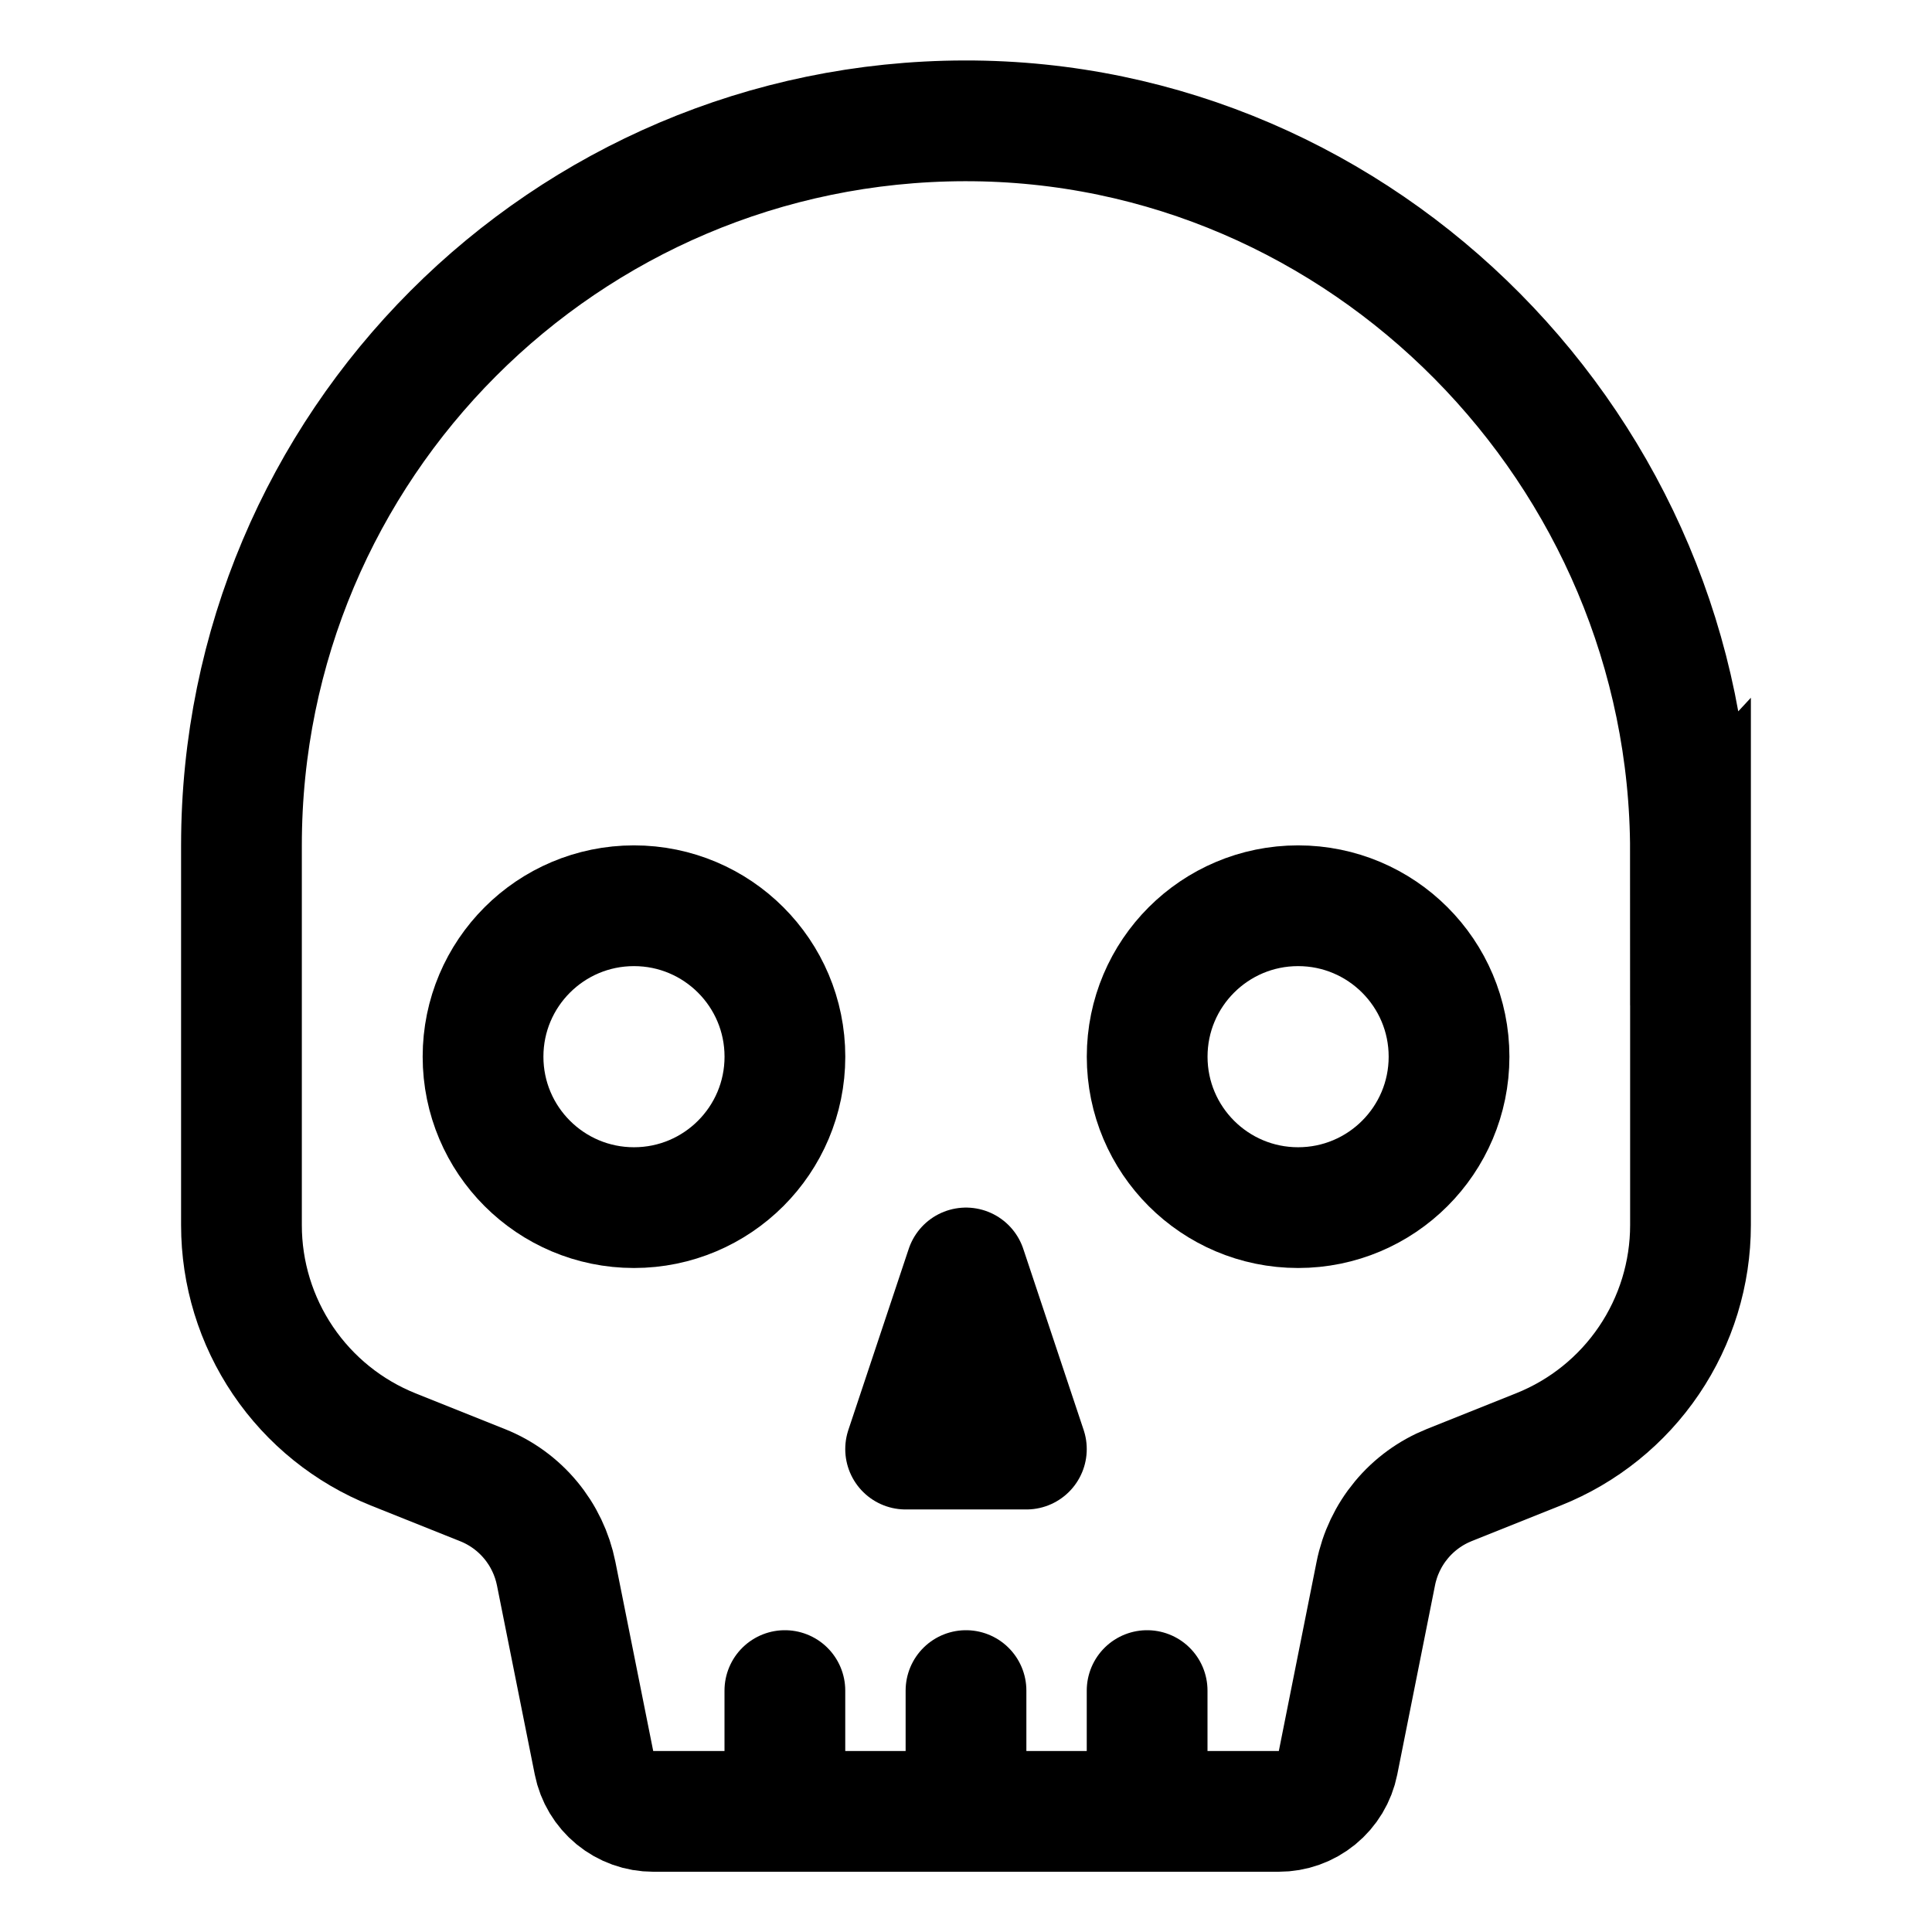 <svg xmlns="http://www.w3.org/2000/svg" fill="none" viewBox="0 0 48 48" id="Skull-Outline--Streamline-Ionic-Outline.svg" height="48" width="48"><desc>Skull Outline Streamline Icon: https://streamlinehq.com</desc><path stroke="#000000" stroke-linecap="round" stroke-miterlimit="10" d="M42 21.155v9.281c0 1.199 -0.359 2.371 -1.032 3.364 -0.672 0.993 -1.627 1.762 -2.74 2.207l-2.22 0.888c-0.464 0.186 -0.874 0.484 -1.193 0.869 -0.319 0.384 -0.537 0.842 -0.634 1.332l-0.938 4.701c-0.068 0.341 -0.252 0.647 -0.521 0.867 -0.269 0.22 -0.606 0.34 -0.953 0.339h-15.54c-0.347 0 -0.683 -0.12 -0.951 -0.34 -0.268 -0.22 -0.452 -0.526 -0.52 -0.866l-0.94 -4.701c-0.098 -0.489 -0.316 -0.947 -0.635 -1.33 -0.319 -0.384 -0.729 -0.682 -1.192 -0.867l-2.22 -0.888c-1.113 -0.445 -2.068 -1.214 -2.74 -2.207 -0.672 -0.993 -1.032 -2.164 -1.032 -3.364v-9.438c0 -9.93 8.041 -17.982 17.967 -18 9.926 -0.018 18.033 8.236 18.033 18.154Z" stroke-width="3"></path><path stroke="#000000" stroke-linecap="round" stroke-miterlimit="10" d="M15.751 30.003c2.071 0 3.75 -1.679 3.75 -3.75 0 -2.071 -1.679 -3.75 -3.75 -3.75 -2.071 0 -3.75 1.679 -3.75 3.75 0 2.071 1.679 3.75 3.75 3.75Z" stroke-width="3"></path><path stroke="#000000" stroke-linecap="round" stroke-miterlimit="10" d="M32.251 30.003c2.071 0 3.75 -1.679 3.75 -3.75 0 -2.071 -1.679 -3.75 -3.75 -3.75 -2.071 0 -3.75 1.679 -3.75 3.75 0 2.071 1.679 3.75 3.75 3.75Z" stroke-width="3"></path><path stroke="#000000" stroke-linecap="round" stroke-linejoin="round" d="m24 31.502 -1.5 4.5h3l-1.5 -4.5Z" stroke-width="3"></path><path stroke="#000000" stroke-linecap="round" stroke-linejoin="round" d="M24 42.002v3.001" stroke-width="3"></path><path stroke="#000000" stroke-linecap="round" stroke-linejoin="round" d="M19.5 42.002v3.001" stroke-width="3"></path><path stroke="#000000" stroke-linecap="round" stroke-linejoin="round" d="M28.5 42.002v3.001" stroke-width="3"></path></svg>